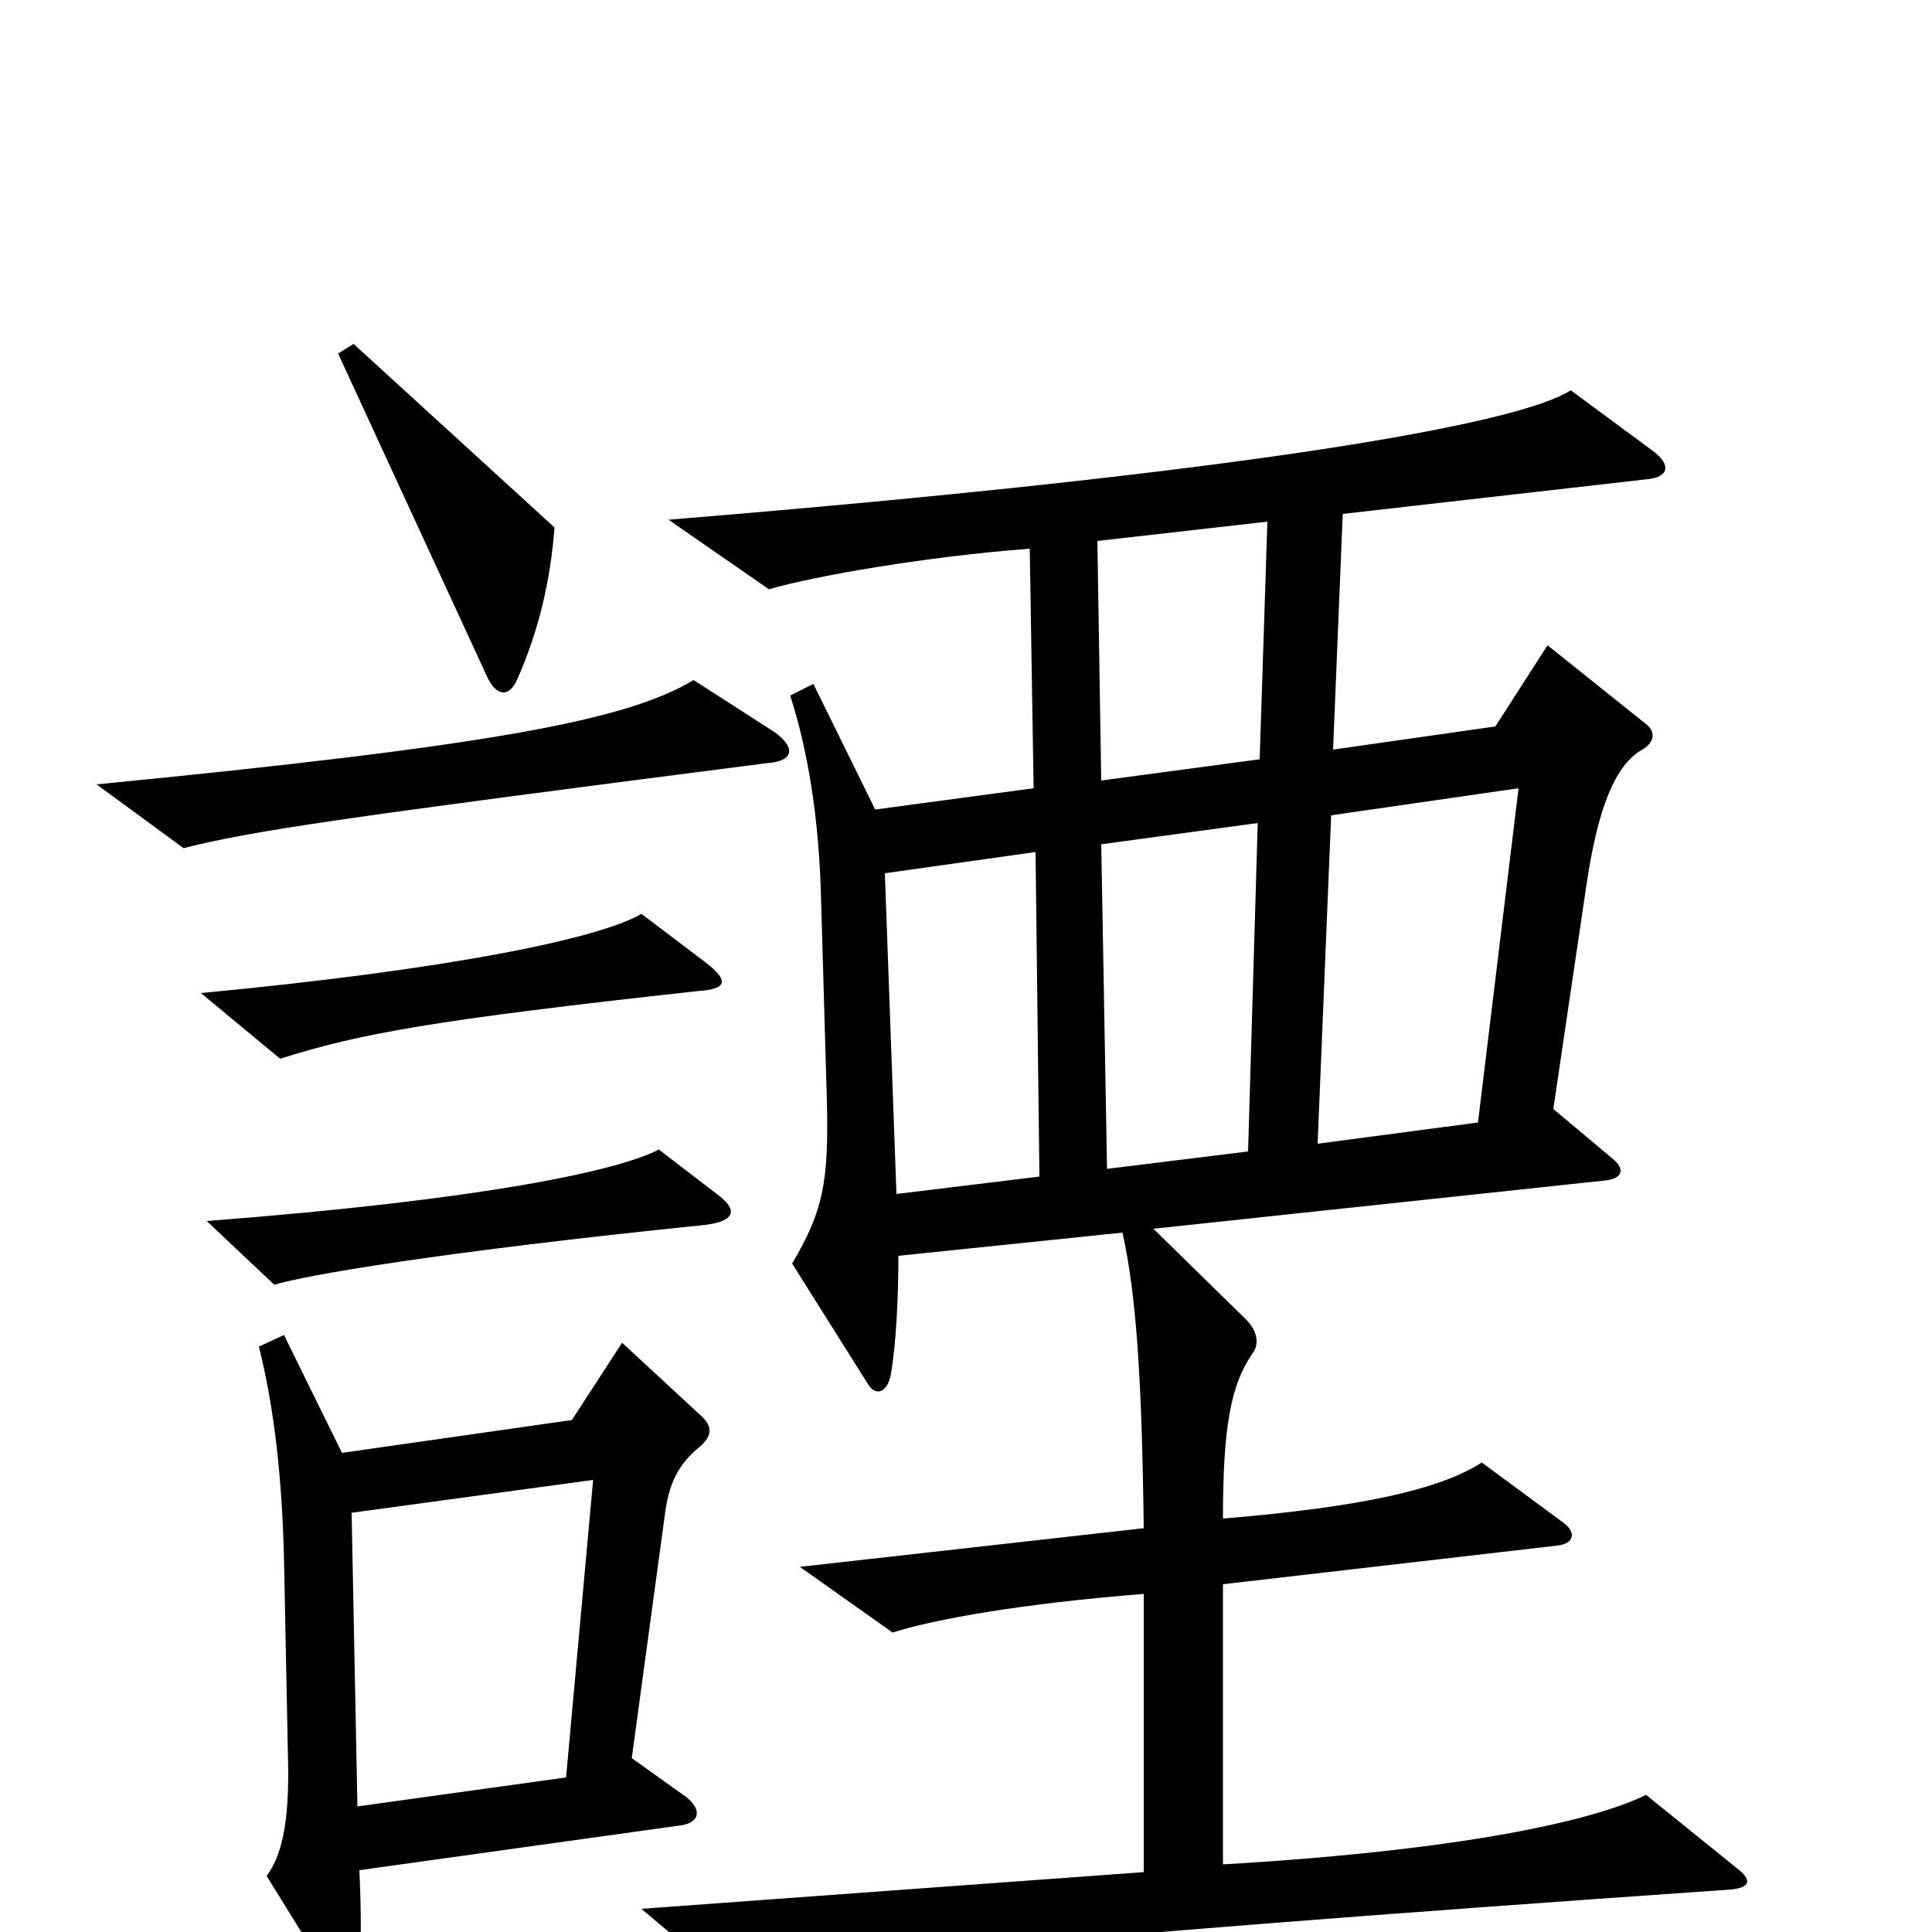 <svg xmlns="http://www.w3.org/2000/svg" viewBox="0 -1000 1000 1000">
	<path fill="#000000" d="M287 -727L183 -822L175 -817L252 -650C257 -639 264 -639 268 -649C279 -674 285 -700 287 -727ZM401 -621L359 -648C324 -627 254 -614 50 -594L95 -561C131 -570 171 -576 397 -605C411 -606 412 -613 401 -621ZM365 -502L332 -527C310 -514 231 -498 104 -486L145 -452C186 -465 224 -472 361 -487C376 -488 378 -492 365 -502ZM899 -33L852 -71C830 -60 769 -43 633 -35V-180L806 -200C815 -201 816 -207 809 -212L767 -243C745 -229 705 -220 633 -214C633 -261 637 -283 648 -299C652 -304 651 -311 645 -317L597 -364L831 -389C840 -390 841 -395 835 -400L804 -426L821 -541C827 -582 836 -604 850 -612C857 -616 857 -622 851 -626L801 -666L774 -624L690 -612L695 -734L853 -752C863 -753 866 -759 855 -767L813 -798C787 -781 652 -756 346 -731L398 -695C422 -702 480 -712 533 -716L535 -592L453 -581L421 -646L409 -640C418 -612 424 -577 425 -534L428 -430C429 -388 426 -373 410 -346L449 -284C453 -277 459 -279 461 -288C464 -305 465 -330 465 -350L581 -362C588 -330 591 -289 592 -209L414 -189L462 -155C484 -162 529 -170 592 -175V-31L332 -12L377 26C431 15 508 5 896 -22C906 -23 907 -27 899 -33ZM371 -382L341 -405C320 -394 250 -379 107 -368L142 -335C158 -340 228 -352 365 -366C381 -368 382 -374 371 -382ZM362 -251C369 -257 369 -262 362 -268L322 -305L296 -265L177 -248L147 -309L134 -303C142 -271 146 -235 147 -193L149 -93C150 -61 147 -41 138 -29L169 21C180 37 185 36 186 19C187 8 187 -11 186 -32L351 -55C362 -56 364 -63 355 -70L327 -90L344 -215C346 -232 351 -242 362 -251ZM656 -730L652 -607L570 -596L568 -720ZM786 -592L765 -419L682 -408L689 -578ZM651 -574L646 -404L573 -395L570 -563ZM538 -391L464 -382L458 -548L536 -559ZM307 -234L293 -80L185 -65L182 -217Z"/>
</svg>